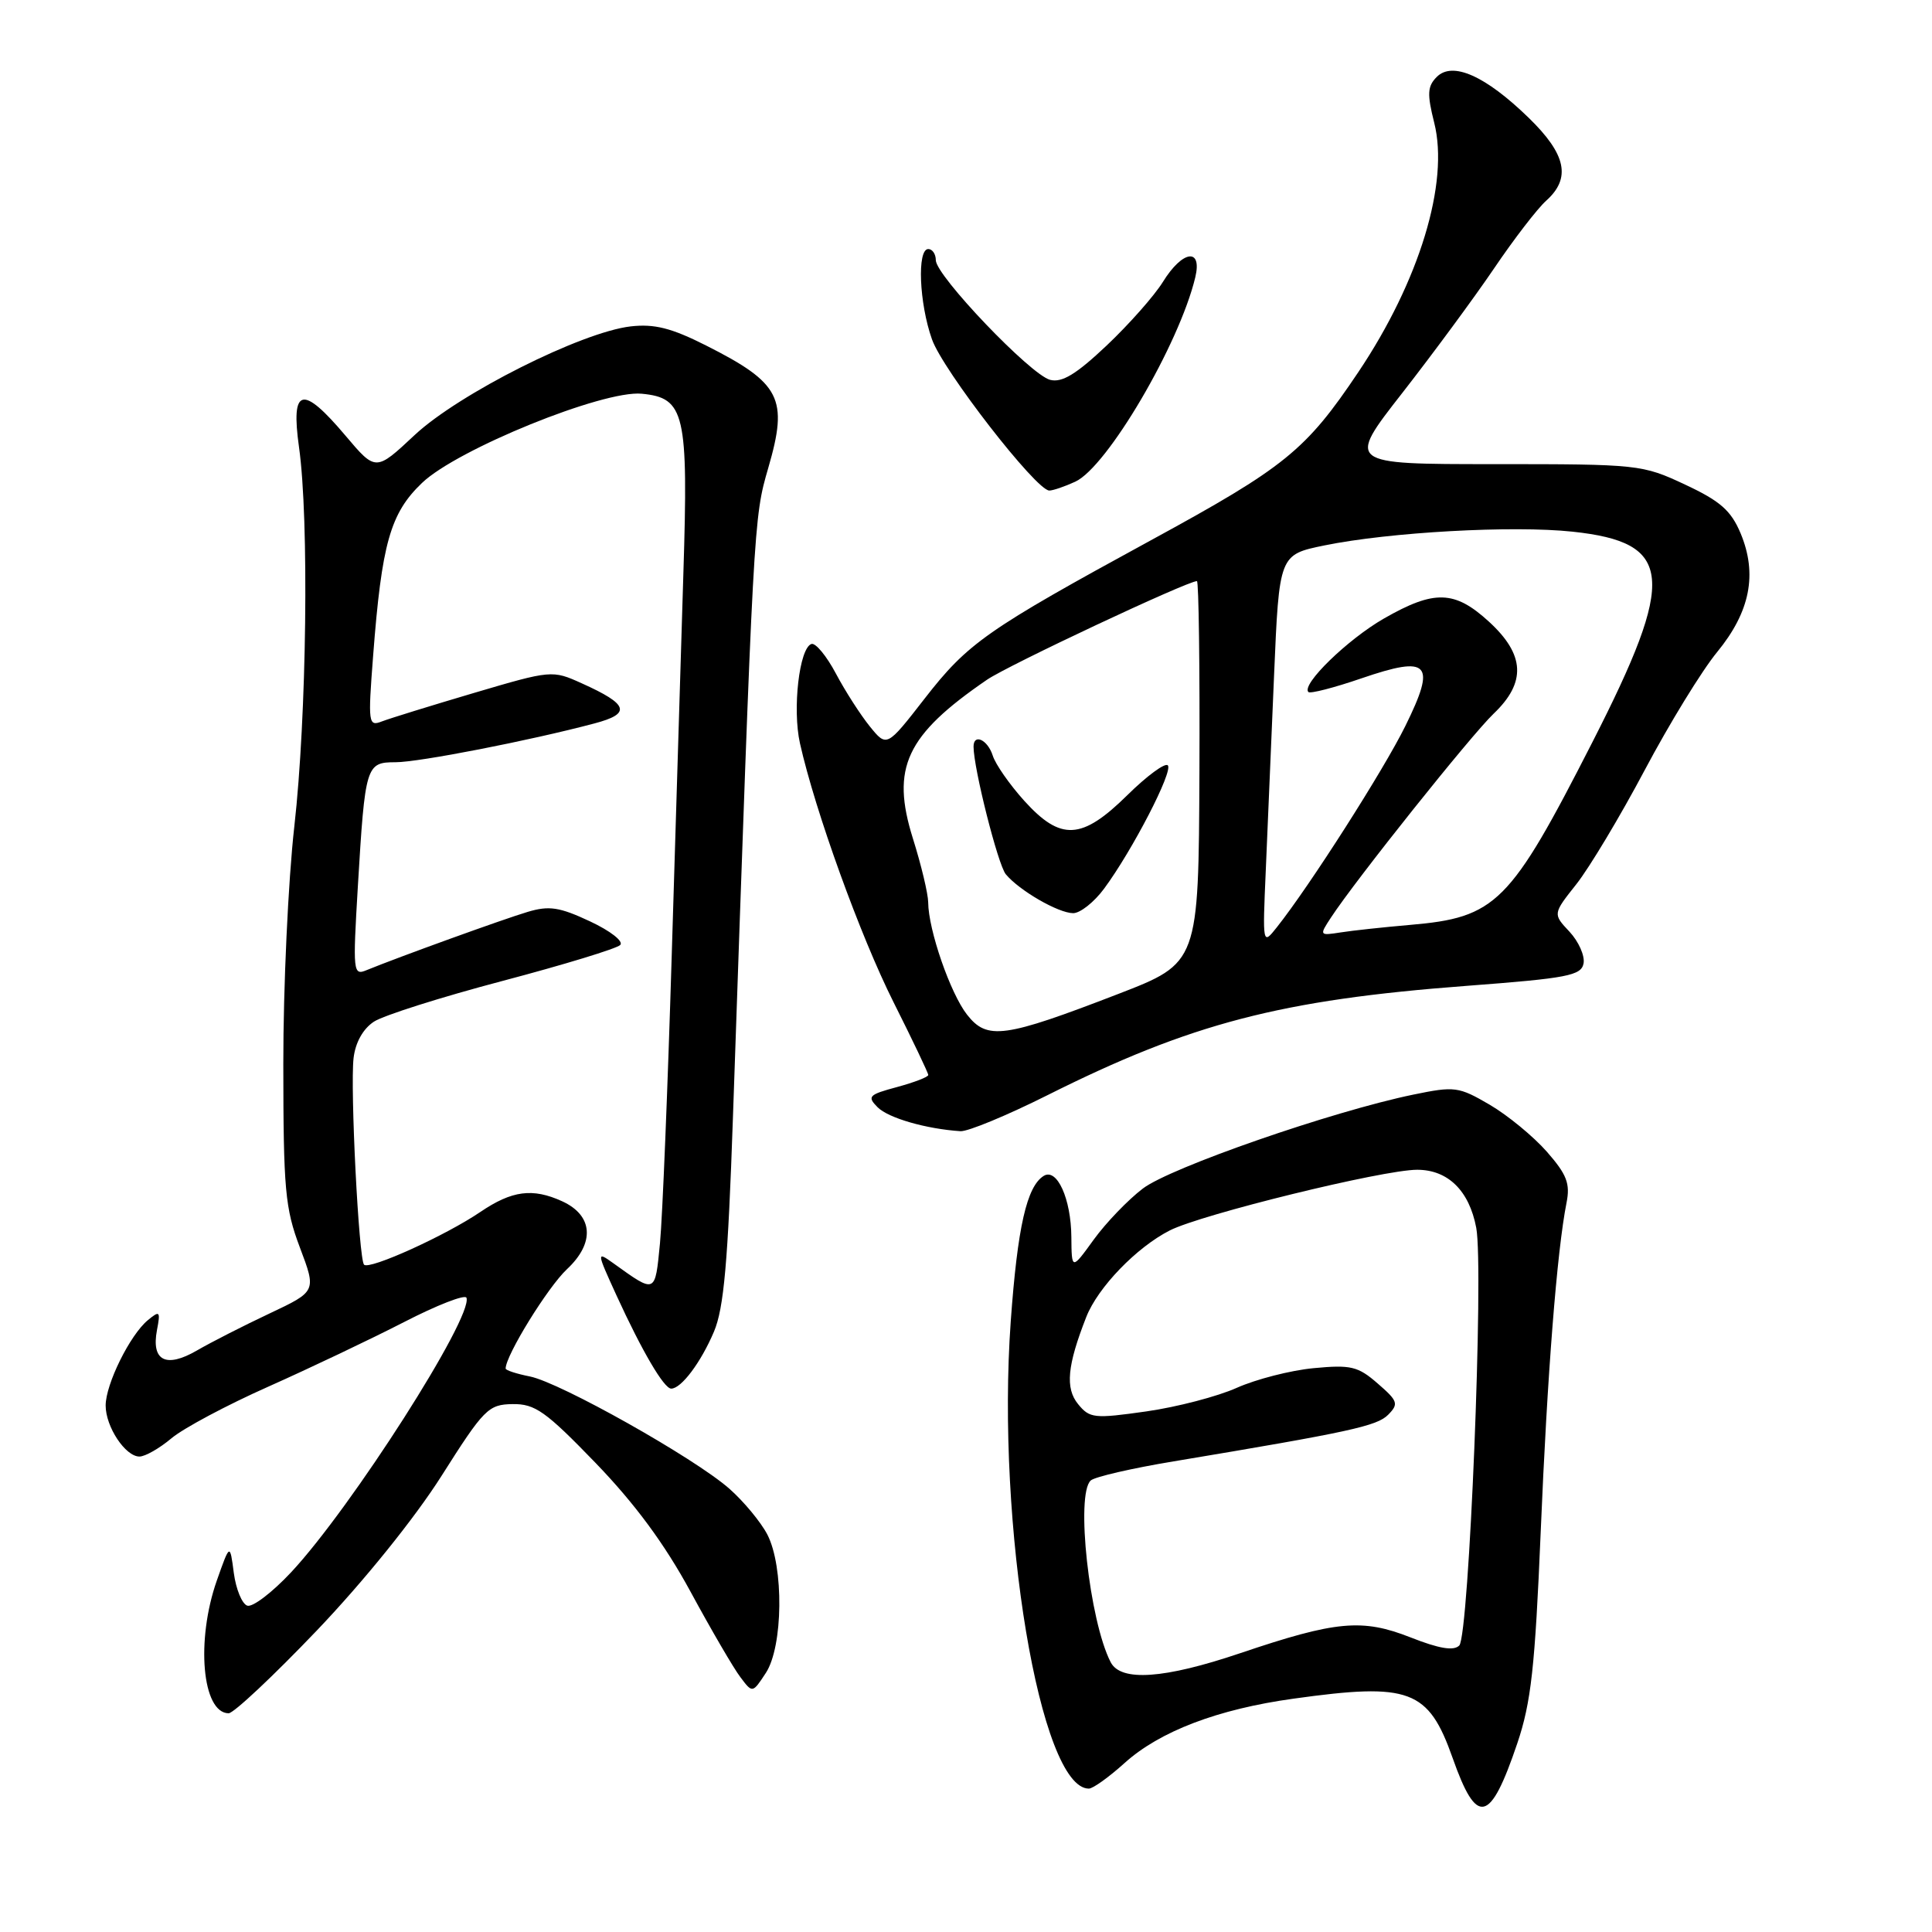 <?xml version="1.0" encoding="UTF-8" standalone="no"?>
<!DOCTYPE svg PUBLIC "-//W3C//DTD SVG 1.1//EN" "http://www.w3.org/Graphics/SVG/1.1/DTD/svg11.dtd" >
<svg xmlns="http://www.w3.org/2000/svg" xmlns:xlink="http://www.w3.org/1999/xlink" version="1.1" viewBox="0 0 256 256">
 <g >
 <path fill="currentColor"
d=" M 201.05 231.00 C 202.88 225.59 203.40 220.90 204.15 203.00 C 205.02 182.10 206.31 165.73 207.57 159.39 C 208.08 156.83 207.62 155.64 204.96 152.60 C 203.18 150.58 199.78 147.78 197.39 146.38 C 193.28 143.98 192.76 143.91 187.28 145.04 C 176.55 147.25 155.06 154.71 151.43 157.49 C 149.47 158.98 146.54 162.03 144.93 164.25 C 142.00 168.30 142.00 168.30 141.96 163.90 C 141.92 158.85 140.06 154.73 138.30 155.81 C 136.05 157.21 134.83 162.58 133.93 175.06 C 131.99 202.10 137.82 237.00 144.28 237.00 C 144.82 237.00 146.94 235.48 149.00 233.62 C 153.66 229.41 161.36 226.47 171.41 225.08 C 186.81 222.93 189.27 223.86 192.48 232.94 C 195.69 242.05 197.45 241.65 201.05 231.00 Z  M 42.00 216.03 C 48.23 209.50 54.94 201.18 58.50 195.57 C 64.13 186.68 64.71 186.10 67.92 186.05 C 70.90 186.01 72.30 187.00 78.92 193.85 C 84.13 199.25 88.06 204.57 91.50 210.91 C 94.25 215.98 97.22 221.08 98.11 222.24 C 99.71 224.37 99.71 224.37 101.48 221.67 C 103.77 218.17 103.88 207.61 101.68 203.34 C 100.81 201.67 98.54 198.93 96.63 197.25 C 92.00 193.18 74.25 183.20 70.22 182.39 C 68.45 182.04 67.00 181.57 67.00 181.34 C 67.00 179.60 72.58 170.56 75.12 168.18 C 78.86 164.69 78.60 161.05 74.48 159.17 C 70.57 157.39 67.84 157.75 63.65 160.59 C 59.08 163.70 48.96 168.29 48.24 167.58 C 47.54 166.87 46.39 144.23 46.85 140.20 C 47.09 138.14 48.10 136.33 49.54 135.38 C 50.80 134.55 58.47 132.12 66.58 129.98 C 74.68 127.84 81.70 125.70 82.18 125.22 C 82.66 124.74 80.90 123.36 78.19 122.09 C 74.14 120.19 72.76 119.98 69.92 120.83 C 66.69 121.79 52.72 126.85 48.60 128.54 C 46.78 129.30 46.74 128.86 47.42 117.41 C 48.38 101.40 48.50 101.00 52.41 101.00 C 55.51 101.00 70.18 98.14 78.76 95.86 C 83.69 94.56 83.31 93.34 77.08 90.54 C 73.19 88.78 73.06 88.79 62.83 91.81 C 57.15 93.49 51.65 95.19 50.61 95.59 C 48.81 96.29 48.75 95.88 49.44 86.91 C 50.58 72.02 51.71 68.01 55.92 63.99 C 60.57 59.53 79.91 51.68 85.03 52.17 C 90.75 52.72 91.22 54.74 90.55 76.00 C 90.23 86.17 89.54 108.90 89.01 126.50 C 88.48 144.10 87.78 161.31 87.45 164.74 C 86.79 171.49 86.92 171.44 81.25 167.37 C 79.04 165.79 79.05 165.87 81.68 171.63 C 85.08 179.05 87.98 184.00 88.94 184.00 C 90.27 184.00 92.88 180.52 94.60 176.46 C 95.92 173.35 96.46 167.24 97.12 148.00 C 99.86 68.65 99.86 68.68 101.80 62.00 C 104.48 52.79 103.46 50.78 93.56 45.78 C 88.96 43.46 86.71 42.89 83.56 43.25 C 77.03 44.01 60.81 52.17 54.95 57.64 C 49.79 62.47 49.79 62.47 45.79 57.74 C 40.05 50.94 38.51 51.32 39.62 59.25 C 40.97 68.81 40.64 94.99 39.00 109.50 C 38.19 116.65 37.53 130.82 37.54 141.00 C 37.55 157.60 37.77 160.10 39.74 165.31 C 41.93 171.11 41.93 171.11 35.72 174.04 C 32.30 175.65 27.96 177.86 26.07 178.96 C 21.98 181.32 20.03 180.31 20.80 176.24 C 21.28 173.74 21.17 173.62 19.59 174.93 C 17.22 176.89 14.00 183.41 14.00 186.24 C 14.00 189.06 16.61 193.00 18.48 193.00 C 19.23 193.00 21.14 191.91 22.72 190.58 C 24.30 189.25 30.08 186.17 35.55 183.74 C 41.02 181.30 49.10 177.46 53.50 175.20 C 57.90 172.93 61.64 171.48 61.81 171.96 C 62.70 174.52 46.55 199.80 38.57 208.34 C 36.08 211.00 33.48 212.99 32.77 212.76 C 32.07 212.53 31.27 210.58 30.98 208.42 C 30.47 204.50 30.47 204.50 28.73 209.43 C 25.94 217.37 26.78 226.97 30.29 227.02 C 30.95 227.03 36.22 222.08 42.00 216.03 Z  M 138.77 145.13 C 157.81 135.59 169.69 132.49 194.35 130.63 C 207.71 129.62 209.52 129.27 209.83 127.66 C 210.02 126.65 209.18 124.76 207.97 123.46 C 205.75 121.10 205.75 121.10 208.89 117.14 C 210.61 114.96 214.69 108.16 217.94 102.03 C 221.19 95.90 225.50 88.87 227.53 86.40 C 231.91 81.06 232.89 76.07 230.64 70.67 C 229.37 67.65 227.95 66.39 223.28 64.21 C 217.61 61.55 217.12 61.50 197.97 61.50 C 178.44 61.50 178.44 61.50 185.81 52.07 C 189.86 46.88 195.33 39.46 197.97 35.57 C 200.60 31.68 203.71 27.64 204.87 26.60 C 208.21 23.61 207.54 20.45 202.56 15.61 C 196.83 10.04 192.47 8.10 190.38 10.19 C 189.14 11.43 189.08 12.44 190.04 16.26 C 192.05 24.21 188.07 37.25 179.99 49.30 C 173.02 59.69 170.29 61.90 152.50 71.59 C 130.69 83.48 128.25 85.19 122.50 92.59 C 117.50 99.02 117.50 99.02 115.26 96.26 C 114.03 94.74 112.00 91.59 110.76 89.25 C 109.52 86.91 108.06 85.15 107.52 85.33 C 105.91 85.86 104.98 93.95 106.00 98.50 C 108.01 107.47 114.00 124.04 118.40 132.80 C 120.93 137.84 123.00 142.18 123.00 142.44 C 123.00 142.71 121.14 143.42 118.86 144.04 C 115.10 145.05 114.87 145.29 116.29 146.72 C 117.72 148.15 122.72 149.59 127.27 149.89 C 128.24 149.95 133.42 147.81 138.77 145.13 Z  M 142.47 63.83 C 146.69 61.91 156.25 45.64 158.38 36.75 C 159.33 32.78 156.69 33.15 154.10 37.34 C 152.97 39.17 149.61 42.97 146.64 45.78 C 142.61 49.59 140.72 50.74 139.14 50.33 C 136.54 49.65 124.00 36.52 124.00 34.48 C 124.00 33.67 123.55 33.00 123.00 33.00 C 121.50 33.00 121.79 40.17 123.49 44.96 C 124.93 49.06 137.30 65.00 139.04 65.00 C 139.52 65.00 141.06 64.48 142.47 63.83 Z  M 147.17 220.25 C 144.34 214.77 142.50 197.99 144.53 196.17 C 145.06 195.69 150.00 194.55 155.50 193.64 C 178.89 189.74 182.46 188.96 183.94 187.46 C 185.36 186.02 185.23 185.64 182.55 183.32 C 179.94 181.04 178.99 180.82 174.05 181.29 C 171.00 181.58 166.43 182.76 163.89 183.89 C 161.36 185.03 155.96 186.44 151.89 187.02 C 144.99 188.00 144.39 187.94 142.85 186.05 C 141.13 183.94 141.41 180.94 143.94 174.50 C 145.48 170.58 150.60 165.28 155.00 163.04 C 159.21 160.90 183.25 155.00 187.78 155.00 C 191.86 155.00 194.68 157.77 195.61 162.69 C 196.63 168.12 194.66 216.74 193.36 218.04 C 192.62 218.78 190.70 218.46 186.92 216.97 C 180.50 214.44 177.04 214.76 164.32 219.06 C 154.26 222.46 148.51 222.86 147.17 220.25 Z  M 128.14 134.45 C 125.93 131.64 123.01 123.21 122.99 119.57 C 122.98 118.43 122.07 114.61 120.96 111.09 C 118.03 101.73 120.04 97.43 130.78 90.07 C 133.58 88.15 157.32 77.00 158.60 77.00 C 158.84 77.00 158.99 88.38 158.93 102.30 C 158.82 127.59 158.82 127.59 148.16 131.71 C 133.05 137.54 130.81 137.85 128.14 134.45 Z  M 146.30 117.75 C 150.05 112.68 155.49 102.16 154.74 101.41 C 154.37 101.04 151.95 102.82 149.37 105.37 C 143.34 111.31 140.56 111.46 135.72 106.11 C 133.79 103.97 131.90 101.27 131.54 100.11 C 130.87 98.01 129.00 97.15 129.00 98.93 C 129.00 101.79 132.23 114.57 133.27 115.84 C 135.06 118.00 140.23 120.99 142.20 121.00 C 143.13 121.00 144.98 119.54 146.30 117.75 Z  M 167.72 115.38 C 167.95 109.95 168.45 98.30 168.82 89.50 C 169.50 73.50 169.50 73.50 175.50 72.27 C 184.10 70.51 200.45 69.60 208.38 70.45 C 221.74 71.88 222.17 76.45 211.00 98.34 C 200.06 119.78 198.26 121.58 186.78 122.56 C 183.32 122.86 179.21 123.30 177.64 123.55 C 174.82 123.99 174.80 123.96 176.36 121.58 C 179.61 116.61 194.95 97.39 197.92 94.56 C 202.25 90.43 202.07 86.75 197.30 82.38 C 192.75 78.21 190.06 78.13 183.39 81.95 C 178.56 84.72 172.39 90.72 173.37 91.70 C 173.61 91.94 176.78 91.13 180.41 89.88 C 189.40 86.80 190.35 87.83 186.21 96.21 C 183.33 102.05 173.54 117.39 169.18 122.88 C 167.30 125.25 167.29 125.21 167.72 115.38 Z "/>
</g>
</svg>